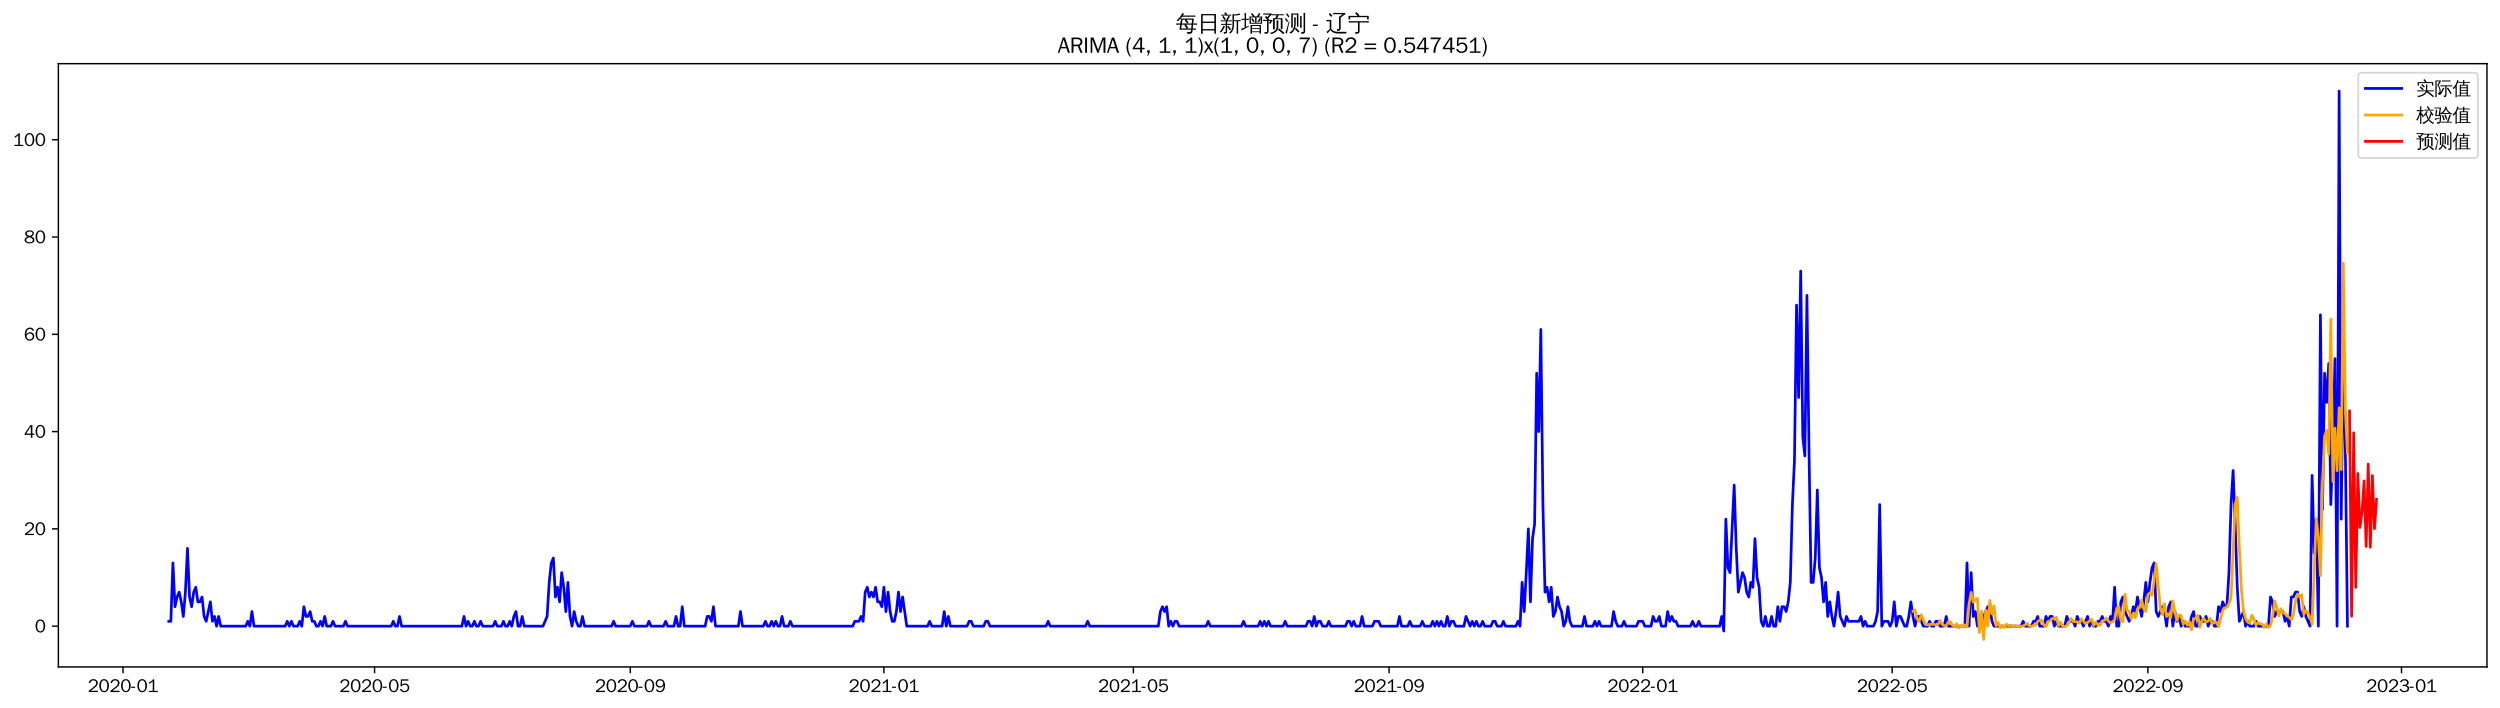 <?xml version="1.0" encoding="utf-8" standalone="no"?>
<!DOCTYPE svg PUBLIC "-//W3C//DTD SVG 1.1//EN"
  "http://www.w3.org/Graphics/SVG/1.1/DTD/svg11.dtd">
<svg xmlns:xlink="http://www.w3.org/1999/xlink" width="1378.591pt" height="390.478pt" viewBox="0 0 1378.591 390.478" xmlns="http://www.w3.org/2000/svg" version="1.1">
 <defs>
  <style type="text/css">*{stroke-linejoin: round; stroke-linecap: butt}</style>
 </defs>
 <g id="figure_1">
  <g id="patch_1">
   <path d="M 0 390.478 
L 1378.591 390.478 
L 1378.591 -0 
L 0 -0 
z
" style="fill: #ffffff"/>
  </g>
  <g id="axes_1">
   <g id="patch_2">
    <path d="M 32.191 367.761 
L 1371.391 367.761 
L 1371.391 35.121 
L 32.191 35.121 
z
" style="fill: #ffffff"/>
   </g>
   <g id="matplotlib.axis_1">
    <g id="xtick_1">
     <g id="line2d_1">
      <defs>
       <path id="mde71082e85" d="M 0 0 
L 0 3.5 
" style="stroke: #000000; stroke-width: 0.8"/>
      </defs>
      <g>
       <use xlink:href="#mde71082e85" x="67.843" y="367.761" style="stroke: #000000; stroke-width: 0.8"/>
      </g>
     </g>
     <g id="text_1">
      <!-- 2020-01 -->
      <g transform="translate(48.353 381.617)scale(0.1 -0.1)">
       <defs>
        <path id="WenQuanYiZenHei-32" d="M 3488 0 
L 369 0 
L 369 456 
L 2150 1850 
Q 2931 2463 2931 3144 
Q 2931 3619 2488 3863 
Q 2231 4013 1931 4013 
Q 1425 4013 1113 3619 
Q 894 3356 881 3013 
L 369 3169 
Q 531 3981 1213 4300 
Q 1544 4456 1950 4456 
Q 2631 4456 3088 4044 
L 3225 3888 
L 3350 3706 
Q 3481 3444 3481 3144 
Q 3481 2313 2519 1569 
L 1069 456 
L 3488 456 
L 3488 0 
z
" transform="scale(0.016)"/>
        <path id="WenQuanYiZenHei-30" d="M 3581 2175 
Q 3581 1288 3169 638 
Q 2713 -63 1938 -63 
Q 1025 -63 563 831 
Q 256 1425 256 2188 
Q 256 3188 700 3819 
Q 1138 4456 1888 4456 
Q 2863 4456 3306 3500 
Q 3581 2925 3581 2175 
z
M 3019 2100 
Q 3019 3356 2500 3806 
L 2350 3919 
Q 2144 4031 1888 4031 
Q 1100 4031 888 2956 
Q 819 2625 819 2225 
Q 819 1013 1338 569 
Q 1588 356 1938 356 
Q 2675 356 2925 1294 
Q 3019 1663 3019 2100 
z
" transform="scale(0.016)"/>
        <path id="WenQuanYiZenHei-2d" d="M 1363 1444 
L 0 1444 
L 0 1844 
L 1363 1844 
L 1363 1444 
z
" transform="scale(0.016)"/>
        <path id="WenQuanYiZenHei-31" d="M 3556 0 
L 488 0 
L 488 406 
L 1800 406 
L 1800 3725 
Q 1231 3125 588 2788 
L 588 3338 
Q 1456 3781 1931 4388 
L 2331 4388 
L 2331 406 
L 3556 406 
L 3556 0 
z
" transform="scale(0.016)"/>
       </defs>
       <use xlink:href="#WenQuanYiZenHei-32"/>
       <use xlink:href="#WenQuanYiZenHei-30" x="59.961"/>
       <use xlink:href="#WenQuanYiZenHei-32" x="119.922"/>
       <use xlink:href="#WenQuanYiZenHei-30" x="179.883"/>
       <use xlink:href="#WenQuanYiZenHei-2d" x="239.844"/>
       <use xlink:href="#WenQuanYiZenHei-30" x="269.824"/>
       <use xlink:href="#WenQuanYiZenHei-31" x="329.785"/>
      </g>
     </g>
    </g>
    <g id="xtick_2">
     <g id="line2d_2">
      <g>
       <use xlink:href="#mde71082e85" x="206.555" y="367.761" style="stroke: #000000; stroke-width: 0.8"/>
      </g>
     </g>
     <g id="text_2">
      <!-- 2020-05 -->
      <g transform="translate(187.065 381.617)scale(0.1 -0.1)">
       <defs>
        <path id="WenQuanYiZenHei-35" d="M 3531 1488 
Q 3531 688 2913 250 
Q 2456 -63 1844 -63 
Q 1175 -63 706 350 
Q 413 613 306 975 
L 781 1131 
Q 1000 538 1569 406 
Q 1706 369 1856 369 
Q 2550 369 2850 869 
Q 3000 1131 3000 1494 
Q 3000 2056 2581 2356 
Q 2319 2538 1969 2538 
Q 1400 2538 1031 2075 
Q 981 2013 938 1938 
L 500 2031 
L 644 4388 
L 3244 4388 
L 3200 3919 
L 1044 3919 
L 950 2500 
Q 1431 2975 2006 2975 
Q 2713 2975 3163 2475 
Q 3531 2063 3531 1488 
z
" transform="scale(0.016)"/>
       </defs>
       <use xlink:href="#WenQuanYiZenHei-32"/>
       <use xlink:href="#WenQuanYiZenHei-30" x="59.961"/>
       <use xlink:href="#WenQuanYiZenHei-32" x="119.922"/>
       <use xlink:href="#WenQuanYiZenHei-30" x="179.883"/>
       <use xlink:href="#WenQuanYiZenHei-2d" x="239.844"/>
       <use xlink:href="#WenQuanYiZenHei-30" x="269.824"/>
       <use xlink:href="#WenQuanYiZenHei-35" x="329.785"/>
      </g>
     </g>
    </g>
    <g id="xtick_3">
     <g id="line2d_3">
      <g>
       <use xlink:href="#mde71082e85" x="347.56" y="367.761" style="stroke: #000000; stroke-width: 0.8"/>
      </g>
     </g>
     <g id="text_3">
      <!-- 2020-09 -->
      <g transform="translate(328.07 381.617)scale(0.1 -0.1)">
       <defs>
        <path id="WenQuanYiZenHei-39" d="M 3544 2300 
Q 3544 1163 3019 513 
Q 2563 -63 1775 -63 
Q 956 -63 563 488 
Q 463 631 394 813 
L 838 975 
Q 1025 494 1550 388 
Q 1656 369 1775 369 
Q 2594 369 2900 1325 
Q 3044 1769 3038 2313 
L 3025 2313 
Q 2675 1638 1944 1544 
Q 1844 1531 1744 1531 
Q 1050 1531 625 2031 
Q 294 2419 294 2963 
Q 294 3656 813 4094 
Q 1238 4456 1819 4456 
Q 2988 4456 3381 3363 
Q 3544 2900 3544 2300 
z
M 2925 2994 
Q 2925 3563 2469 3844 
Q 2206 4006 1863 4006 
Q 1275 4006 988 3563 
Q 844 3344 825 3056 
Q 819 3006 819 2956 
Q 819 2413 1269 2131 
Q 1538 1963 1875 1963 
Q 2363 1963 2681 2350 
Q 2925 2638 2925 2994 
z
" transform="scale(0.016)"/>
       </defs>
       <use xlink:href="#WenQuanYiZenHei-32"/>
       <use xlink:href="#WenQuanYiZenHei-30" x="59.961"/>
       <use xlink:href="#WenQuanYiZenHei-32" x="119.922"/>
       <use xlink:href="#WenQuanYiZenHei-30" x="179.883"/>
       <use xlink:href="#WenQuanYiZenHei-2d" x="239.844"/>
       <use xlink:href="#WenQuanYiZenHei-30" x="269.824"/>
       <use xlink:href="#WenQuanYiZenHei-39" x="329.785"/>
      </g>
     </g>
    </g>
    <g id="xtick_4">
     <g id="line2d_4">
      <g>
       <use xlink:href="#mde71082e85" x="487.418" y="367.761" style="stroke: #000000; stroke-width: 0.8"/>
      </g>
     </g>
     <g id="text_4">
      <!-- 2021-01 -->
      <g transform="translate(467.928 381.617)scale(0.1 -0.1)">
       <use xlink:href="#WenQuanYiZenHei-32"/>
       <use xlink:href="#WenQuanYiZenHei-30" x="59.961"/>
       <use xlink:href="#WenQuanYiZenHei-32" x="119.922"/>
       <use xlink:href="#WenQuanYiZenHei-31" x="179.883"/>
       <use xlink:href="#WenQuanYiZenHei-2d" x="239.844"/>
       <use xlink:href="#WenQuanYiZenHei-30" x="269.824"/>
       <use xlink:href="#WenQuanYiZenHei-31" x="329.785"/>
      </g>
     </g>
    </g>
    <g id="xtick_5">
     <g id="line2d_5">
      <g>
       <use xlink:href="#mde71082e85" x="624.983" y="367.761" style="stroke: #000000; stroke-width: 0.8"/>
      </g>
     </g>
     <g id="text_5">
      <!-- 2021-05 -->
      <g transform="translate(605.493 381.617)scale(0.1 -0.1)">
       <use xlink:href="#WenQuanYiZenHei-32"/>
       <use xlink:href="#WenQuanYiZenHei-30" x="59.961"/>
       <use xlink:href="#WenQuanYiZenHei-32" x="119.922"/>
       <use xlink:href="#WenQuanYiZenHei-31" x="179.883"/>
       <use xlink:href="#WenQuanYiZenHei-2d" x="239.844"/>
       <use xlink:href="#WenQuanYiZenHei-30" x="269.824"/>
       <use xlink:href="#WenQuanYiZenHei-35" x="329.785"/>
      </g>
     </g>
    </g>
    <g id="xtick_6">
     <g id="line2d_6">
      <g>
       <use xlink:href="#mde71082e85" x="765.988" y="367.761" style="stroke: #000000; stroke-width: 0.8"/>
      </g>
     </g>
     <g id="text_6">
      <!-- 2021-09 -->
      <g transform="translate(746.498 381.617)scale(0.1 -0.1)">
       <use xlink:href="#WenQuanYiZenHei-32"/>
       <use xlink:href="#WenQuanYiZenHei-30" x="59.961"/>
       <use xlink:href="#WenQuanYiZenHei-32" x="119.922"/>
       <use xlink:href="#WenQuanYiZenHei-31" x="179.883"/>
       <use xlink:href="#WenQuanYiZenHei-2d" x="239.844"/>
       <use xlink:href="#WenQuanYiZenHei-30" x="269.824"/>
       <use xlink:href="#WenQuanYiZenHei-39" x="329.785"/>
      </g>
     </g>
    </g>
    <g id="xtick_7">
     <g id="line2d_7">
      <g>
       <use xlink:href="#mde71082e85" x="905.846" y="367.761" style="stroke: #000000; stroke-width: 0.8"/>
      </g>
     </g>
     <g id="text_7">
      <!-- 2022-01 -->
      <g transform="translate(886.356 381.617)scale(0.1 -0.1)">
       <use xlink:href="#WenQuanYiZenHei-32"/>
       <use xlink:href="#WenQuanYiZenHei-30" x="59.961"/>
       <use xlink:href="#WenQuanYiZenHei-32" x="119.922"/>
       <use xlink:href="#WenQuanYiZenHei-32" x="179.883"/>
       <use xlink:href="#WenQuanYiZenHei-2d" x="239.844"/>
       <use xlink:href="#WenQuanYiZenHei-30" x="269.824"/>
       <use xlink:href="#WenQuanYiZenHei-31" x="329.785"/>
      </g>
     </g>
    </g>
    <g id="xtick_8">
     <g id="line2d_8">
      <g>
       <use xlink:href="#mde71082e85" x="1043.412" y="367.761" style="stroke: #000000; stroke-width: 0.8"/>
      </g>
     </g>
     <g id="text_8">
      <!-- 2022-05 -->
      <g transform="translate(1023.922 381.617)scale(0.1 -0.1)">
       <use xlink:href="#WenQuanYiZenHei-32"/>
       <use xlink:href="#WenQuanYiZenHei-30" x="59.961"/>
       <use xlink:href="#WenQuanYiZenHei-32" x="119.922"/>
       <use xlink:href="#WenQuanYiZenHei-32" x="179.883"/>
       <use xlink:href="#WenQuanYiZenHei-2d" x="239.844"/>
       <use xlink:href="#WenQuanYiZenHei-30" x="269.824"/>
       <use xlink:href="#WenQuanYiZenHei-35" x="329.785"/>
      </g>
     </g>
    </g>
    <g id="xtick_9">
     <g id="line2d_9">
      <g>
       <use xlink:href="#mde71082e85" x="1184.416" y="367.761" style="stroke: #000000; stroke-width: 0.8"/>
      </g>
     </g>
     <g id="text_9">
      <!-- 2022-09 -->
      <g transform="translate(1164.926 381.617)scale(0.1 -0.1)">
       <use xlink:href="#WenQuanYiZenHei-32"/>
       <use xlink:href="#WenQuanYiZenHei-30" x="59.961"/>
       <use xlink:href="#WenQuanYiZenHei-32" x="119.922"/>
       <use xlink:href="#WenQuanYiZenHei-32" x="179.883"/>
       <use xlink:href="#WenQuanYiZenHei-2d" x="239.844"/>
       <use xlink:href="#WenQuanYiZenHei-30" x="269.824"/>
       <use xlink:href="#WenQuanYiZenHei-39" x="329.785"/>
      </g>
     </g>
    </g>
    <g id="xtick_10">
     <g id="line2d_10">
      <g>
       <use xlink:href="#mde71082e85" x="1324.274" y="367.761" style="stroke: #000000; stroke-width: 0.8"/>
      </g>
     </g>
     <g id="text_10">
      <!-- 2023-01 -->
      <g transform="translate(1304.785 381.617)scale(0.1 -0.1)">
       <defs>
        <path id="WenQuanYiZenHei-33" d="M 3588 1231 
Q 3588 494 2875 144 
Q 2450 -63 1925 -63 
Q 1044 -63 556 488 
Q 356 706 256 1000 
L 769 1169 
Q 994 375 1913 375 
Q 2631 375 2900 788 
Q 3019 975 3019 1231 
Q 3019 1638 2638 1881 
Q 2325 2081 1613 2069 
L 1338 2069 
L 1338 2494 
Q 1969 2494 2094 2506 
Q 2325 2544 2463 2613 
Q 2763 2756 2844 3100 
Q 2863 3169 2863 3244 
Q 2863 3744 2381 3944 
L 2163 4006 
Q 2056 4025 1931 4025 
Q 1388 4025 1075 3631 
Q 969 3488 906 3313 
L 419 3456 
Q 675 4150 1400 4369 
Q 1669 4456 1975 4456 
Q 2694 4456 3106 4050 
Q 3419 3744 3419 3275 
Q 3419 2813 3025 2513 
Q 2825 2356 2575 2319 
L 2575 2306 
Q 3181 2213 3450 1769 
Q 3588 1525 3588 1231 
z
" transform="scale(0.016)"/>
       </defs>
       <use xlink:href="#WenQuanYiZenHei-32"/>
       <use xlink:href="#WenQuanYiZenHei-30" x="59.961"/>
       <use xlink:href="#WenQuanYiZenHei-32" x="119.922"/>
       <use xlink:href="#WenQuanYiZenHei-33" x="179.883"/>
       <use xlink:href="#WenQuanYiZenHei-2d" x="239.844"/>
       <use xlink:href="#WenQuanYiZenHei-30" x="269.824"/>
       <use xlink:href="#WenQuanYiZenHei-31" x="329.785"/>
      </g>
     </g>
    </g>
   </g>
   <g id="matplotlib.axis_2">
    <g id="ytick_1">
     <g id="line2d_11">
      <defs>
       <path id="m37f37cb48a" d="M 0 0 
L -3.5 0 
" style="stroke: #000000; stroke-width: 0.8"/>
      </defs>
      <g>
       <use xlink:href="#m37f37cb48a" x="32.191" y="345.29" style="stroke: #000000; stroke-width: 0.8"/>
      </g>
     </g>
     <g id="text_11">
      <!-- 0 -->
      <g transform="translate(19.194 348.718)scale(0.1 -0.1)">
       <use xlink:href="#WenQuanYiZenHei-30"/>
      </g>
     </g>
    </g>
    <g id="ytick_2">
     <g id="line2d_12">
      <g>
       <use xlink:href="#m37f37cb48a" x="32.191" y="291.644" style="stroke: #000000; stroke-width: 0.8"/>
      </g>
     </g>
     <g id="text_12">
      <!-- 20 -->
      <g transform="translate(13.197 295.072)scale(0.1 -0.1)">
       <use xlink:href="#WenQuanYiZenHei-32"/>
       <use xlink:href="#WenQuanYiZenHei-30" x="59.961"/>
      </g>
     </g>
    </g>
    <g id="ytick_3">
     <g id="line2d_13">
      <g>
       <use xlink:href="#m37f37cb48a" x="32.191" y="237.999" style="stroke: #000000; stroke-width: 0.8"/>
      </g>
     </g>
     <g id="text_13">
      <!-- 40 -->
      <g transform="translate(13.197 241.427)scale(0.1 -0.1)">
       <defs>
        <path id="WenQuanYiZenHei-34" d="M 3631 1025 
L 2913 1025 
L 2913 0 
L 2381 0 
L 2381 1025 
L 219 1025 
L 219 1388 
L 2225 4388 
L 2913 4388 
L 2913 1444 
L 3631 1444 
L 3631 1025 
z
M 2381 1444 
L 2381 3963 
L 788 1444 
L 2381 1444 
z
" transform="scale(0.016)"/>
       </defs>
       <use xlink:href="#WenQuanYiZenHei-34"/>
       <use xlink:href="#WenQuanYiZenHei-30" x="59.961"/>
      </g>
     </g>
    </g>
    <g id="ytick_4">
     <g id="line2d_14">
      <g>
       <use xlink:href="#m37f37cb48a" x="32.191" y="184.354" style="stroke: #000000; stroke-width: 0.8"/>
      </g>
     </g>
     <g id="text_14">
      <!-- 60 -->
      <g transform="translate(13.197 187.782)scale(0.1 -0.1)">
       <defs>
        <path id="WenQuanYiZenHei-36" d="M 3550 1431 
Q 3550 725 3006 288 
Q 2581 -63 1994 -63 
Q 1013 -63 563 825 
Q 288 1363 288 2081 
Q 288 3294 856 3938 
Q 1319 4456 2075 4456 
Q 2969 4456 3363 3756 
Q 3431 3631 3481 3481 
L 2988 3350 
Q 2750 3994 2075 4006 
Q 1056 4006 844 2669 
Q 794 2356 794 1981 
L 806 1981 
Q 1006 2506 1544 2744 
Q 1819 2869 2119 2869 
Q 2788 2869 3213 2375 
Q 3550 1975 3550 1431 
z
M 3038 1406 
Q 3038 1906 2656 2213 
Q 2381 2431 2038 2431 
Q 1525 2431 1181 2044 
Q 919 1744 919 1356 
Q 919 881 1344 581 
Q 1631 375 1981 375 
Q 2519 375 2838 781 
Q 3038 1050 3038 1406 
z
" transform="scale(0.016)"/>
       </defs>
       <use xlink:href="#WenQuanYiZenHei-36"/>
       <use xlink:href="#WenQuanYiZenHei-30" x="59.961"/>
      </g>
     </g>
    </g>
    <g id="ytick_5">
     <g id="line2d_15">
      <g>
       <use xlink:href="#m37f37cb48a" x="32.191" y="130.709" style="stroke: #000000; stroke-width: 0.8"/>
      </g>
     </g>
     <g id="text_15">
      <!-- 80 -->
      <g transform="translate(13.197 134.137)scale(0.1 -0.1)">
       <defs>
        <path id="WenQuanYiZenHei-38" d="M 3619 1175 
Q 3619 431 2850 100 
Q 2444 -63 1944 -63 
Q 1231 -63 725 269 
Q 225 594 225 1125 
Q 225 1881 1269 2281 
Q 719 2481 519 2938 
Q 444 3119 444 3319 
Q 444 4000 1144 4294 
Q 1519 4456 1963 4456 
Q 2669 4456 3094 4094 
Q 3425 3813 3425 3369 
Q 3425 2638 2575 2356 
Q 3231 2056 3450 1725 
Q 3619 1488 3619 1175 
z
M 2944 3344 
Q 2944 3906 2288 4019 
Q 2138 4044 1969 4044 
Q 1438 4044 1163 3775 
Q 1000 3613 1000 3375 
Q 1000 2925 1594 2663 
Q 1756 2588 1931 2550 
Q 2581 2725 2788 2956 
Q 2944 3125 2944 3344 
z
M 3075 1094 
Q 3075 1738 1875 2050 
Q 1094 1881 850 1463 
Q 763 1313 763 1131 
Q 763 569 1456 406 
Q 1681 344 1944 344 
Q 2519 344 2850 619 
Q 3075 813 3075 1094 
z
" transform="scale(0.016)"/>
       </defs>
       <use xlink:href="#WenQuanYiZenHei-38"/>
       <use xlink:href="#WenQuanYiZenHei-30" x="59.961"/>
      </g>
     </g>
    </g>
    <g id="ytick_6">
     <g id="line2d_16">
      <g>
       <use xlink:href="#m37f37cb48a" x="32.191" y="77.064" style="stroke: #000000; stroke-width: 0.8"/>
      </g>
     </g>
     <g id="text_16">
      <!-- 100 -->
      <g transform="translate(7.2 80.492)scale(0.1 -0.1)">
       <use xlink:href="#WenQuanYiZenHei-31"/>
       <use xlink:href="#WenQuanYiZenHei-30" x="59.961"/>
       <use xlink:href="#WenQuanYiZenHei-30" x="119.922"/>
      </g>
     </g>
    </g>
   </g>
   <g id="line2d_17">
    <path d="M 93.063 342.607 
L 94.21 342.607 
L 95.356 310.42 
L 96.502 334.56 
L 97.649 329.196 
L 98.795 326.514 
L 99.942 331.878 
L 101.088 339.925 
L 102.234 326.514 
L 103.381 302.373 
L 104.527 329.196 
L 105.674 334.56 
L 106.82 326.514 
L 107.966 323.831 
L 109.113 331.878 
L 110.259 331.878 
L 111.405 329.196 
L 112.552 339.925 
L 113.698 342.607 
L 115.991 331.878 
L 117.137 342.607 
L 118.284 339.925 
L 119.43 345.29 
L 120.576 339.925 
L 121.723 345.29 
L 135.479 345.29 
L 136.626 342.607 
L 137.772 345.29 
L 138.919 337.243 
L 140.065 345.29 
L 157.261 345.29 
L 158.407 342.607 
L 159.553 345.29 
L 160.7 342.607 
L 161.846 345.29 
L 164.139 345.29 
L 165.285 342.607 
L 166.432 345.29 
L 167.578 334.56 
L 168.724 339.925 
L 169.871 339.925 
L 171.017 337.243 
L 172.164 342.607 
L 173.31 342.607 
L 174.456 345.29 
L 175.603 345.29 
L 176.749 342.607 
L 177.895 345.29 
L 179.042 339.925 
L 180.188 345.29 
L 182.481 345.29 
L 183.627 342.607 
L 184.774 345.29 
L 189.359 345.29 
L 190.506 342.607 
L 191.652 345.29 
L 215.726 345.29 
L 216.872 342.607 
L 218.019 345.29 
L 219.165 345.29 
L 220.311 339.925 
L 221.458 345.29 
L 254.703 345.29 
L 255.849 339.925 
L 256.996 345.29 
L 258.142 342.607 
L 259.288 345.29 
L 260.435 345.29 
L 261.581 342.607 
L 262.727 345.29 
L 263.874 345.29 
L 265.02 342.607 
L 266.167 345.29 
L 271.898 345.29 
L 273.045 342.607 
L 274.191 345.29 
L 276.484 345.29 
L 277.63 342.607 
L 278.777 345.29 
L 279.923 345.29 
L 281.07 342.607 
L 282.216 345.29 
L 283.362 339.925 
L 284.509 337.243 
L 285.655 345.29 
L 286.801 345.29 
L 287.948 339.925 
L 289.094 345.29 
L 299.412 345.29 
L 301.704 339.925 
L 302.851 321.149 
L 303.997 310.42 
L 305.143 307.738 
L 306.29 329.196 
L 307.436 323.831 
L 308.583 331.878 
L 309.729 315.785 
L 310.875 323.831 
L 312.022 337.243 
L 313.168 321.149 
L 314.315 339.925 
L 315.461 345.29 
L 316.607 337.243 
L 317.754 342.607 
L 318.9 345.29 
L 320.046 345.29 
L 321.193 339.925 
L 322.339 345.29 
L 337.242 345.29 
L 338.388 342.607 
L 339.535 345.29 
L 347.56 345.29 
L 348.706 342.607 
L 349.852 345.29 
L 356.731 345.29 
L 357.877 342.607 
L 359.023 345.29 
L 365.902 345.29 
L 367.048 342.607 
L 368.194 345.29 
L 371.633 345.29 
L 372.78 339.925 
L 373.926 345.29 
L 375.073 345.29 
L 376.219 334.56 
L 377.365 345.29 
L 388.829 345.29 
L 389.976 339.925 
L 391.122 339.925 
L 392.268 342.607 
L 393.415 334.56 
L 394.561 345.29 
L 407.171 345.29 
L 408.318 337.243 
L 409.464 345.29 
L 420.928 345.29 
L 422.074 342.607 
L 423.221 345.29 
L 424.367 345.29 
L 425.513 342.607 
L 426.66 345.29 
L 427.806 342.607 
L 428.952 345.29 
L 430.099 345.29 
L 431.245 339.925 
L 432.392 345.29 
L 434.684 345.29 
L 435.831 342.607 
L 436.977 345.29 
L 470.222 345.29 
L 471.368 342.607 
L 473.661 342.607 
L 474.808 339.925 
L 475.954 342.607 
L 477.1 326.514 
L 478.247 323.831 
L 479.393 329.196 
L 480.539 326.514 
L 481.686 329.196 
L 482.832 323.831 
L 483.979 331.878 
L 485.125 331.878 
L 486.271 334.56 
L 487.418 323.831 
L 488.564 337.243 
L 489.711 326.514 
L 490.857 337.243 
L 492.003 342.607 
L 493.15 342.607 
L 494.296 337.243 
L 495.442 326.514 
L 496.589 337.243 
L 497.735 329.196 
L 500.028 345.29 
L 511.492 345.29 
L 512.638 342.607 
L 513.784 345.29 
L 519.516 345.29 
L 520.663 337.243 
L 521.809 345.29 
L 522.955 339.925 
L 524.102 345.29 
L 533.273 345.29 
L 534.419 342.607 
L 535.566 342.607 
L 536.712 345.29 
L 542.444 345.29 
L 543.59 342.607 
L 544.737 342.607 
L 545.883 345.29 
L 576.835 345.29 
L 577.982 342.607 
L 579.128 345.29 
L 598.617 345.29 
L 599.763 342.607 
L 600.909 345.29 
L 638.74 345.29 
L 639.886 337.243 
L 641.033 334.56 
L 642.179 337.243 
L 643.325 334.56 
L 644.472 345.29 
L 645.618 342.607 
L 646.764 345.29 
L 647.911 342.607 
L 649.057 342.607 
L 650.204 345.29 
L 665.106 345.29 
L 666.253 342.607 
L 667.399 345.29 
L 684.595 345.29 
L 685.741 342.607 
L 686.888 345.29 
L 693.766 345.29 
L 694.912 342.607 
L 696.059 345.29 
L 697.205 342.607 
L 698.351 345.29 
L 699.498 342.607 
L 700.644 345.29 
L 707.523 345.29 
L 708.669 342.607 
L 709.815 345.29 
L 720.133 345.29 
L 721.279 342.607 
L 722.425 342.607 
L 723.572 345.29 
L 724.718 339.925 
L 725.865 345.29 
L 727.011 342.607 
L 728.157 342.607 
L 729.304 345.29 
L 731.596 345.29 
L 732.743 342.607 
L 733.889 345.29 
L 741.914 345.29 
L 743.06 342.607 
L 744.207 342.607 
L 745.353 345.29 
L 746.499 342.607 
L 747.646 345.29 
L 749.939 345.29 
L 751.085 339.925 
L 752.231 345.29 
L 756.817 345.29 
L 757.963 342.607 
L 760.256 342.607 
L 761.402 345.29 
L 770.573 345.29 
L 771.72 339.925 
L 772.866 345.29 
L 776.305 345.29 
L 777.452 342.607 
L 778.598 345.29 
L 783.184 345.29 
L 784.33 342.607 
L 785.476 345.29 
L 788.915 345.29 
L 790.062 342.607 
L 791.208 345.29 
L 792.355 342.607 
L 793.501 345.29 
L 794.647 342.607 
L 795.794 345.29 
L 796.94 345.29 
L 798.086 339.925 
L 799.233 345.29 
L 800.379 342.607 
L 801.526 342.607 
L 802.672 345.29 
L 807.257 345.29 
L 808.404 339.925 
L 810.697 345.29 
L 811.843 342.607 
L 812.989 345.29 
L 814.136 342.607 
L 815.282 345.29 
L 816.429 345.29 
L 817.575 342.607 
L 818.721 345.29 
L 822.16 345.29 
L 823.307 342.607 
L 824.453 342.607 
L 825.6 345.29 
L 827.892 345.29 
L 829.039 342.607 
L 830.185 345.29 
L 835.917 345.29 
L 837.063 342.607 
L 838.21 345.29 
L 839.356 321.149 
L 840.502 337.243 
L 841.649 315.785 
L 842.795 291.644 
L 843.942 331.878 
L 845.088 297.009 
L 846.234 288.962 
L 847.381 205.812 
L 848.527 237.999 
L 849.674 181.672 
L 850.82 278.233 
L 851.966 326.514 
L 853.113 323.831 
L 854.259 331.878 
L 855.405 323.831 
L 856.552 339.925 
L 857.698 337.243 
L 858.845 329.196 
L 859.991 334.56 
L 861.137 337.243 
L 862.284 345.29 
L 863.43 342.607 
L 864.576 334.56 
L 865.723 342.607 
L 866.869 345.29 
L 872.601 345.29 
L 873.747 339.925 
L 874.894 345.29 
L 878.333 345.29 
L 879.479 342.607 
L 880.626 345.29 
L 881.772 342.607 
L 882.919 345.29 
L 888.65 345.29 
L 889.797 337.243 
L 890.943 342.607 
L 892.09 345.29 
L 894.382 345.29 
L 895.529 342.607 
L 896.675 345.29 
L 902.407 345.29 
L 903.553 342.607 
L 905.846 342.607 
L 906.992 345.29 
L 910.432 345.29 
L 911.578 339.925 
L 912.724 342.607 
L 913.871 342.607 
L 915.017 339.925 
L 916.164 345.29 
L 918.456 345.29 
L 919.603 337.243 
L 920.749 342.607 
L 921.895 339.925 
L 923.042 342.607 
L 924.188 342.607 
L 925.335 345.29 
L 932.213 345.29 
L 933.359 342.607 
L 934.506 345.29 
L 935.652 345.29 
L 936.798 342.607 
L 937.945 345.29 
L 948.262 345.29 
L 949.408 339.925 
L 950.555 347.972 
L 951.701 286.28 
L 952.848 313.102 
L 953.994 315.785 
L 956.287 267.504 
L 957.433 302.373 
L 958.58 326.514 
L 960.872 315.785 
L 962.019 318.467 
L 963.165 326.514 
L 964.311 329.196 
L 965.458 321.149 
L 966.604 323.831 
L 967.751 297.009 
L 968.897 318.467 
L 970.043 323.831 
L 971.19 342.607 
L 972.336 345.29 
L 973.482 339.925 
L 974.629 345.29 
L 975.775 345.29 
L 976.922 339.925 
L 978.068 345.29 
L 979.214 345.29 
L 980.361 334.56 
L 981.507 342.607 
L 982.653 334.56 
L 983.8 334.56 
L 984.946 337.243 
L 986.093 331.878 
L 987.239 321.149 
L 988.385 278.233 
L 989.532 254.093 
L 990.678 168.26 
L 991.825 219.223 
L 992.971 149.485 
L 994.117 240.681 
L 995.264 251.41 
L 996.41 162.896 
L 997.556 248.728 
L 998.703 321.149 
L 999.849 321.149 
L 1000.996 307.738 
L 1002.142 270.186 
L 1003.288 313.102 
L 1004.435 318.467 
L 1005.581 331.878 
L 1006.727 321.149 
L 1007.874 339.925 
L 1009.02 331.878 
L 1010.167 339.925 
L 1011.313 345.29 
L 1012.459 337.243 
L 1013.606 326.514 
L 1014.752 339.925 
L 1017.045 345.29 
L 1018.191 339.925 
L 1019.338 342.607 
L 1025.07 342.607 
L 1026.216 339.925 
L 1027.362 345.29 
L 1028.509 342.607 
L 1029.655 345.29 
L 1033.094 345.29 
L 1034.241 342.607 
L 1035.387 337.243 
L 1036.533 278.233 
L 1037.68 345.29 
L 1038.826 342.607 
L 1041.119 342.607 
L 1042.265 345.29 
L 1043.412 342.607 
L 1044.558 331.878 
L 1045.704 345.29 
L 1046.851 339.925 
L 1047.997 339.925 
L 1050.29 345.29 
L 1051.436 345.29 
L 1052.583 339.925 
L 1053.729 331.878 
L 1054.875 339.925 
L 1056.022 345.29 
L 1057.168 339.925 
L 1058.315 339.925 
L 1060.607 345.29 
L 1062.9 345.29 
L 1064.046 342.607 
L 1065.193 345.29 
L 1066.339 345.29 
L 1067.486 342.607 
L 1068.632 342.607 
L 1069.778 345.29 
L 1072.071 345.29 
L 1073.217 339.925 
L 1074.364 345.29 
L 1083.535 345.29 
L 1084.681 310.42 
L 1085.828 345.29 
L 1086.974 315.785 
L 1088.12 339.925 
L 1089.267 337.243 
L 1090.413 345.29 
L 1092.706 345.29 
L 1093.852 339.925 
L 1096.145 334.56 
L 1097.291 334.56 
L 1098.438 342.607 
L 1099.584 345.29 
L 1114.487 345.29 
L 1115.633 342.607 
L 1116.78 345.29 
L 1120.219 345.29 
L 1121.365 342.607 
L 1122.512 342.607 
L 1123.658 339.925 
L 1124.804 345.29 
L 1127.097 345.29 
L 1128.244 339.925 
L 1129.39 342.607 
L 1130.536 339.925 
L 1131.683 339.925 
L 1132.829 345.29 
L 1133.976 342.607 
L 1135.122 345.29 
L 1138.561 345.29 
L 1139.707 339.925 
L 1140.854 342.607 
L 1143.147 342.607 
L 1144.293 345.29 
L 1145.439 339.925 
L 1146.586 342.607 
L 1147.732 342.607 
L 1148.878 345.29 
L 1151.171 339.925 
L 1152.318 345.29 
L 1153.464 342.607 
L 1154.61 345.29 
L 1155.757 345.29 
L 1156.903 342.607 
L 1158.049 342.607 
L 1159.196 339.925 
L 1160.342 342.607 
L 1161.489 342.607 
L 1162.635 345.29 
L 1163.781 339.925 
L 1164.928 342.607 
L 1166.074 323.831 
L 1167.221 345.29 
L 1168.367 345.29 
L 1169.513 331.878 
L 1170.66 329.196 
L 1171.806 337.243 
L 1174.099 342.607 
L 1175.245 339.925 
L 1176.392 334.56 
L 1177.538 337.243 
L 1178.684 329.196 
L 1180.977 339.925 
L 1182.123 331.878 
L 1183.27 321.149 
L 1184.416 331.878 
L 1185.563 321.149 
L 1186.709 313.102 
L 1187.855 310.42 
L 1189.002 337.243 
L 1190.148 339.925 
L 1192.441 334.56 
L 1193.587 337.243 
L 1194.734 345.29 
L 1195.88 334.56 
L 1197.026 331.878 
L 1198.173 345.29 
L 1199.319 337.243 
L 1200.466 342.607 
L 1201.612 339.925 
L 1202.758 345.29 
L 1203.905 342.607 
L 1205.051 345.29 
L 1207.344 345.29 
L 1208.49 339.925 
L 1209.637 337.243 
L 1210.783 345.29 
L 1211.929 345.29 
L 1213.076 339.925 
L 1214.222 342.607 
L 1215.368 342.607 
L 1216.515 339.925 
L 1217.661 345.29 
L 1218.808 342.607 
L 1219.954 342.607 
L 1221.1 345.29 
L 1222.247 345.29 
L 1223.393 334.56 
L 1224.539 337.243 
L 1225.686 331.878 
L 1226.832 334.56 
L 1227.979 334.56 
L 1229.125 315.785 
L 1230.271 278.233 
L 1231.418 259.457 
L 1232.564 288.962 
L 1233.711 323.831 
L 1234.857 342.607 
L 1237.15 337.243 
L 1238.296 345.29 
L 1239.442 342.607 
L 1240.589 345.29 
L 1242.882 345.29 
L 1244.028 342.607 
L 1245.174 345.29 
L 1250.906 345.29 
L 1252.053 329.196 
L 1253.199 331.878 
L 1254.345 339.925 
L 1255.492 337.243 
L 1258.931 337.243 
L 1260.077 342.607 
L 1261.224 339.925 
L 1262.37 345.29 
L 1263.516 329.196 
L 1264.663 329.196 
L 1265.809 326.514 
L 1266.955 326.514 
L 1268.102 337.243 
L 1269.248 339.925 
L 1270.395 334.56 
L 1271.541 339.925 
L 1273.834 345.29 
L 1274.98 262.139 
L 1276.127 305.056 
L 1277.273 286.28 
L 1278.419 345.29 
L 1279.566 173.625 
L 1280.712 280.915 
L 1281.858 205.812 
L 1283.005 221.906 
L 1284.151 200.448 
L 1285.298 278.233 
L 1286.444 246.046 
L 1287.59 197.765 
L 1288.737 345.29 
L 1289.883 50.241 
L 1291.029 286.28 
L 1292.176 189.718 
L 1293.322 248.728 
L 1294.469 345.29 
L 1294.469 345.29 
" clip-path="url(#p762511b362)" style="fill: none; stroke: #0000ff; stroke-width: 1.5; stroke-linecap: square"/>
   </g>
   <g id="line2d_18">
    <path d="M 1054.875 337.071 
L 1056.022 336.309 
L 1057.168 341.318 
L 1058.315 342.758 
L 1059.461 338.943 
L 1060.607 341.817 
L 1061.754 344.383 
L 1062.9 344.524 
L 1064.046 344.346 
L 1066.339 344.241 
L 1067.486 344.668 
L 1068.632 344.387 
L 1069.778 342.13 
L 1070.925 344.087 
L 1072.071 345.073 
L 1073.217 345.216 
L 1074.364 342.943 
L 1075.51 342.87 
L 1076.657 344.769 
L 1077.803 345.705 
L 1078.949 343.943 
L 1080.096 346.276 
L 1081.242 344.882 
L 1082.388 345.784 
L 1083.535 344.545 
L 1084.681 345.676 
L 1085.828 332.835 
L 1086.974 326.588 
L 1088.12 332.033 
L 1089.267 330.481 
L 1090.413 329.98 
L 1091.56 348.812 
L 1092.706 337.045 
L 1093.852 352.641 
L 1094.999 336.427 
L 1096.145 345.315 
L 1097.291 331.085 
L 1098.438 338.517 
L 1099.584 334.147 
L 1100.731 345.001 
L 1101.877 343.236 
L 1103.023 346.277 
L 1104.17 344.904 
L 1105.316 346.089 
L 1106.462 344.23 
L 1107.609 345.078 
L 1108.755 344.785 
L 1109.902 345.491 
L 1111.048 345.016 
L 1112.194 345.483 
L 1113.341 345.133 
L 1114.487 345.416 
L 1115.633 345.187 
L 1117.926 343.769 
L 1119.073 345.127 
L 1120.219 345.47 
L 1121.365 344.779 
L 1122.512 344.769 
L 1123.658 342.775 
L 1124.804 341.95 
L 1125.951 342.057 
L 1127.097 344.695 
L 1128.244 345.508 
L 1129.39 342.694 
L 1130.536 342.342 
L 1131.683 341.15 
L 1132.829 340.969 
L 1133.976 340.451 
L 1135.122 344.978 
L 1136.268 343.095 
L 1137.415 345.288 
L 1138.561 345.509 
L 1139.707 344.968 
L 1140.854 343.429 
L 1142 341.036 
L 1143.147 342.661 
L 1145.439 342.891 
L 1146.586 343.657 
L 1147.732 341.329 
L 1150.025 343.922 
L 1151.171 343.304 
L 1152.318 342.327 
L 1153.464 341.594 
L 1154.61 344.878 
L 1155.757 343.082 
L 1156.903 344.634 
L 1158.049 344.871 
L 1159.196 342.471 
L 1160.342 342.096 
L 1161.489 340.904 
L 1162.635 342.476 
L 1163.781 343.504 
L 1164.928 342.835 
L 1166.074 341.916 
L 1167.221 335.496 
L 1168.367 334.365 
L 1169.513 342.16 
L 1170.66 342.861 
L 1171.806 327.794 
L 1172.952 336.667 
L 1174.099 337.047 
L 1175.245 341.251 
L 1176.392 338.174 
L 1177.538 340.627 
L 1178.684 335.686 
L 1179.831 335.104 
L 1180.977 330.955 
L 1182.123 335.767 
L 1183.27 337.257 
L 1184.416 328.031 
L 1185.563 326.854 
L 1186.709 328.31 
L 1187.855 320.023 
L 1189.002 310.901 
L 1191.294 335.306 
L 1192.441 338.906 
L 1193.587 332.871 
L 1194.734 340.024 
L 1195.88 338.433 
L 1197.026 340.628 
L 1198.173 331.302 
L 1199.319 337.582 
L 1200.466 342.116 
L 1201.612 339 
L 1202.758 339.497 
L 1203.905 344.154 
L 1205.051 342.473 
L 1206.197 344.787 
L 1207.344 342.82 
L 1208.49 347.31 
L 1209.637 341.321 
L 1210.783 340.835 
L 1211.929 339.246 
L 1213.076 345.899 
L 1214.222 342.15 
L 1215.368 341.218 
L 1216.515 343.075 
L 1217.661 342.497 
L 1218.808 341.001 
L 1219.954 343.992 
L 1221.1 343.028 
L 1222.247 343.144 
L 1223.393 345.559 
L 1225.686 336.56 
L 1226.832 335.184 
L 1227.979 334.762 
L 1229.125 332.857 
L 1230.271 329.476 
L 1232.564 278.004 
L 1233.711 274.277 
L 1234.857 301.879 
L 1236.003 325.049 
L 1237.15 337.152 
L 1238.296 341.08 
L 1239.442 343.041 
L 1240.589 343.6 
L 1241.735 339.273 
L 1242.882 341.358 
L 1244.028 344.797 
L 1245.174 343.34 
L 1246.321 343.931 
L 1247.467 344.249 
L 1248.613 345.932 
L 1249.76 344.187 
L 1250.906 345.99 
L 1252.053 344.934 
L 1253.199 340.038 
L 1254.345 331.437 
L 1255.492 335.117 
L 1256.638 339.631 
L 1257.784 335.676 
L 1258.931 337.734 
L 1260.077 338.461 
L 1261.224 339.746 
L 1262.37 340.438 
L 1263.516 341.766 
L 1264.663 338.754 
L 1265.809 331.479 
L 1266.955 327.518 
L 1268.102 329.211 
L 1269.248 327.98 
L 1270.395 338.827 
L 1271.541 336.696 
L 1272.687 337.877 
L 1273.834 340.351 
L 1274.98 344.153 
L 1277.273 286.054 
L 1278.419 295.581 
L 1279.566 317.491 
L 1280.712 266.052 
L 1281.858 240.44 
L 1283.005 237.353 
L 1284.151 250.371 
L 1285.298 176.002 
L 1286.444 265.521 
L 1287.59 236.098 
L 1288.737 259.536 
L 1289.883 224.925 
L 1291.029 258.923 
L 1292.176 145.131 
L 1293.322 226.322 
L 1294.469 249.892 
L 1294.469 249.892 
" clip-path="url(#p762511b362)" style="fill: none; stroke: #ffa500; stroke-width: 1.5; stroke-linecap: square"/>
   </g>
   <g id="line2d_19">
    <path d="M 1295.615 226.641 
L 1296.761 339.828 
L 1297.908 238.655 
L 1299.054 323.883 
L 1300.2 261.076 
L 1301.347 290.892 
L 1302.493 282.61 
L 1303.64 265.218 
L 1304.786 301.338 
L 1305.932 255.917 
L 1307.079 301.789 
L 1308.225 262.232 
L 1309.372 291.571 
L 1310.518 275.339 
" clip-path="url(#p762511b362)" style="fill: none; stroke: #ff0000; stroke-width: 1.5; stroke-linecap: square"/>
   </g>
   <g id="patch_3">
    <path d="M 32.191 367.761 
L 32.191 35.121 
" style="fill: none; stroke: #000000; stroke-width: 0.8; stroke-linejoin: miter; stroke-linecap: square"/>
   </g>
   <g id="patch_4">
    <path d="M 1371.391 367.761 
L 1371.391 35.121 
" style="fill: none; stroke: #000000; stroke-width: 0.8; stroke-linejoin: miter; stroke-linecap: square"/>
   </g>
   <g id="patch_5">
    <path d="M 32.191 367.761 
L 1371.391 367.761 
" style="fill: none; stroke: #000000; stroke-width: 0.8; stroke-linejoin: miter; stroke-linecap: square"/>
   </g>
   <g id="patch_6">
    <path d="M 32.191 35.121 
L 1371.391 35.121 
" style="fill: none; stroke: #000000; stroke-width: 0.8; stroke-linejoin: miter; stroke-linecap: square"/>
   </g>
   <g id="text_17">
    <!-- 每日新增预测 - 辽宁 -->
    <g transform="translate(648.393 17.102)scale(0.12 -0.12)">
     <defs>
      <path id="WenQuanYiZenHei-6bcf" d="M 6138 2181 
Q 6113 1988 6138 1800 
Q 5788 1819 5438 1819 
L 4975 1819 
L 4863 738 
L 5806 738 
L 5806 394 
L 4831 394 
L 4775 -144 
Q 4719 -563 4350 -725 
Q 4013 -856 3550 -825 
L 3288 -819 
Q 3331 -663 3275 -519 
Q 3219 -375 3113 -288 
Q 3381 -313 3759 -303 
Q 4138 -294 4231 -238 
Q 4338 -163 4350 88 
L 4381 394 
L 1025 394 
L 1244 1819 
L 813 1819 
Q 463 1819 113 1800 
Q 138 1988 113 2181 
Q 463 2163 813 2163 
L 1294 2163 
L 1488 3431 
L 1488 3581 
L 1506 3581 
L 1513 3613 
L 1713 3581 
L 5156 3581 
L 5013 2163 
L 5438 2163 
Q 5788 2163 6138 2181 
z
M 5588 4463 
Q 5569 4269 5588 4081 
Q 5244 4100 4894 4100 
L 1813 4100 
Q 1344 3463 606 2788 
Q 481 2988 256 3069 
Q 744 3494 1116 3972 
Q 1488 4450 1919 5181 
Q 2119 5044 2344 4950 
Q 2213 4688 2050 4444 
L 4894 4444 
Q 5238 4444 5588 4463 
z
M 2844 3238 
L 1906 3238 
L 1744 2163 
L 3244 2163 
L 2581 3038 
L 2844 3238 
z
M 3250 2163 
L 4563 2163 
L 4669 3238 
L 3044 3238 
L 3638 2456 
L 3250 2163 
z
M 2944 1819 
Q 3275 1394 3550 938 
L 3213 738 
L 4419 738 
L 4525 1819 
L 2944 1819 
z
M 2656 1819 
L 1694 1819 
L 1525 738 
L 3094 738 
Q 2806 1219 2450 1650 
L 2656 1819 
z
" transform="scale(0.016)"/>
      <path id="WenQuanYiZenHei-65e5" d="M 1494 -775 
Q 1244 -750 988 -775 
Q 1013 -313 1013 156 
L 1013 4875 
L 5269 4875 
L 5269 -763 
L 4813 -763 
L 4813 156 
L 1469 156 
Q 1469 -313 1494 -775 
z
M 4813 2700 
L 4813 4500 
L 1469 4500 
L 1469 2700 
L 4813 2700 
z
M 4813 531 
L 4813 2325 
L 1469 2325 
L 1469 531 
L 4813 531 
z
" transform="scale(0.016)"/>
      <path id="WenQuanYiZenHei-65b0" d="M 5419 -763 
Q 5188 -738 4963 -763 
Q 4981 -344 4981 75 
L 4981 2819 
L 4188 2819 
L 4188 1706 
Q 4188 63 3163 -738 
Q 3019 -519 2769 -469 
Q 3769 131 3769 1706 
L 3769 4769 
L 3875 4769 
L 3844 4831 
L 4294 4781 
Q 4438 4769 4894 4816 
Q 5350 4863 5512 4931 
Q 5675 5000 5763 5094 
Q 5850 4881 5981 4694 
Q 5713 4544 5263 4519 
L 4188 4438 
L 4188 3100 
L 5563 3100 
Q 5850 3100 6131 3113 
Q 6119 2956 6131 2806 
L 5394 2819 
L 5394 75 
Q 5394 -344 5419 -763 
z
M 2981 213 
Q 2656 744 2256 1225 
L 2606 1513 
Q 3025 1006 3369 450 
L 2981 213 
z
M 1169 1525 
Q 1375 1419 1594 1363 
Q 1281 488 469 -469 
Q 331 -300 119 -244 
Q 575 263 888 900 
Q 1038 1206 1169 1525 
z
M 1825 6 
L 1825 1769 
L 1081 1769 
Q 794 1769 513 1756 
Q 525 1913 513 2063 
Q 794 2050 1081 2050 
L 1825 2050 
L 1825 2775 
L 994 2775 
Q 706 2775 425 2763 
Q 438 2919 425 3075 
Q 706 3056 994 3056 
L 1825 3056 
L 1825 3088 
L 1906 3088 
Q 2288 3656 2588 4381 
Q 2794 4269 3013 4206 
Q 2800 3675 2381 3056 
L 3013 3056 
Q 3294 3056 3581 3075 
Q 3563 2919 3581 2763 
Q 3294 2775 3013 2775 
L 2238 2775 
L 2238 2050 
L 2925 2050 
Q 3206 2050 3494 2063 
Q 3475 1913 3494 1756 
Q 3206 1769 2925 1769 
L 2238 1769 
L 2238 -156 
Q 2238 -413 2075 -581 
Q 1844 -794 1306 -794 
Q 1363 -519 1188 -288 
Q 1338 -313 1534 -316 
Q 1731 -319 1778 -278 
Q 1825 -238 1825 6 
z
M 1875 3388 
L 1500 3131 
L 825 4088 
L 1200 4350 
L 1875 3388 
z
M 3419 4713 
Q 3400 4563 3419 4406 
Q 3131 4419 2850 4419 
L 1125 4419 
Q 838 4419 556 4406 
Q 569 4563 556 4713 
Q 838 4700 1125 4700 
L 1763 4700 
L 1388 5088 
L 1719 5406 
L 2288 4813 
L 2175 4700 
L 2850 4700 
Q 3131 4700 3419 4713 
z
" transform="scale(0.016)"/>
      <path id="WenQuanYiZenHei-589e" d="M 3138 -769 
Q 2913 -744 2688 -769 
Q 2706 -356 2706 56 
L 2706 1719 
L 5706 1719 
L 5706 -756 
L 5300 -756 
L 5300 -338 
L 3119 -338 
Q 3125 -550 3138 -769 
z
M 5113 3569 
Q 5344 3606 5563 3688 
Q 5669 3175 5256 2694 
Q 5113 2519 4975 2506 
Q 4831 2725 4588 2813 
Q 4806 2831 4997 3068 
Q 5188 3306 5113 3569 
z
M 3850 2763 
L 3469 2538 
L 2925 3456 
L 3313 3681 
L 3850 2763 
z
M 2400 2100 
Q 2469 3138 2400 4175 
L 3413 4175 
Q 3138 4550 2825 4888 
L 3156 5194 
Q 3581 4725 3938 4206 
L 3900 4175 
L 4456 4175 
Q 4863 4575 5131 5163 
Q 5325 5044 5538 4975 
Q 5369 4575 5013 4175 
L 6056 4175 
Q 5981 3138 6056 2100 
L 2400 2100 
z
M 5300 806 
L 5300 1450 
L 3113 1450 
Q 3113 1125 3113 806 
L 5300 806 
z
M 5300 563 
L 3113 563 
L 3113 -94 
L 5300 -94 
L 5300 563 
z
M 4431 3913 
L 4431 2363 
L 5650 2363 
L 5650 3913 
L 4756 3913 
L 4700 3856 
Q 4681 3888 4656 3913 
L 4431 3913 
z
M 4025 3913 
L 2806 3913 
L 2806 2363 
L 4025 2363 
L 4025 3913 
z
M -31 625 
Q 506 763 1006 975 
L 1006 3206 
L 669 3206 
Q 369 3206 75 3188 
Q 94 3356 75 3531 
Q 369 3513 669 3513 
L 1006 3513 
L 1006 4263 
Q 1006 4700 981 5131 
Q 1206 5106 1431 5131 
Q 1413 4700 1413 4263 
L 1413 3513 
L 2238 3531 
Q 2219 3356 2238 3188 
L 1413 3206 
L 1413 1163 
L 2150 1531 
L 2194 1256 
Q 1269 775 813 519 
L 194 144 
Q 138 438 -31 625 
z
" transform="scale(0.016)"/>
      <path id="WenQuanYiZenHei-9884" d="M 1206 19 
L 1206 2888 
L 669 2888 
Q 356 2888 50 2869 
Q 63 3044 50 3213 
Q 363 3194 669 3194 
L 1250 3194 
Q 950 3631 606 4031 
L 963 4338 
L 1263 3975 
L 1913 4719 
L 731 4719 
Q 419 4719 106 4706 
Q 125 4875 106 5044 
Q 419 5031 731 5031 
L 2481 5031 
L 2544 4663 
Q 2394 4613 2256 4466 
Q 2119 4319 1525 3631 
Q 1656 3444 1788 3250 
L 1700 3194 
L 2700 3194 
L 2763 2825 
Q 2656 2819 2613 2763 
L 2100 2038 
L 1750 2288 
L 2175 2888 
L 1638 2888 
L 1638 -150 
Q 1638 -525 1363 -669 
Q 1075 -819 525 -813 
Q 594 -513 388 -294 
Q 575 -313 837 -316 
Q 1100 -319 1153 -272 
Q 1206 -225 1206 19 
z
M 5813 -888 
Q 5100 -225 4306 375 
L 4669 719 
Q 5481 106 6219 -575 
L 5813 -888 
z
M 2375 -906 
Q 2294 -631 2025 -506 
Q 2769 -431 3353 19 
Q 3938 469 3938 1069 
L 3938 2200 
Q 3938 2625 3913 3050 
Q 4188 3025 4456 3050 
Q 4431 2625 4431 2200 
L 4431 1069 
Q 4431 681 4225 319 
Q 3644 -606 2375 -906 
z
M 3444 488 
Q 3169 513 2894 488 
Q 2919 913 2919 1338 
L 2919 3675 
Q 3219 3675 3525 3675 
Q 3750 4013 3931 4525 
L 3238 4525 
Q 2888 4525 2538 4513 
Q 2556 4669 2538 4831 
Q 2888 4813 3238 4813 
L 5313 4813 
Q 5663 4813 6006 4831 
Q 5988 4669 6006 4513 
Q 5663 4525 5313 4525 
L 4481 4525 
Q 4388 4088 4088 3675 
L 5644 3675 
L 5644 513 
L 5144 513 
L 5144 3388 
L 3894 3388 
L 3875 3363 
Q 3863 3375 3844 3388 
Q 3631 3388 3413 3388 
L 3419 1338 
Q 3419 913 3444 488 
z
" transform="scale(0.016)"/>
      <path id="WenQuanYiZenHei-6d4b" d="M 5450 138 
L 5450 4306 
Q 5450 4750 5425 5188 
Q 5663 5163 5906 5188 
Q 5881 4750 5881 4306 
L 5881 -38 
Q 5888 -569 5519 -719 
Q 5194 -831 4825 -813 
Q 4894 -519 4694 -281 
Q 4869 -306 5094 -309 
Q 5319 -313 5384 -256 
Q 5450 -200 5450 138 
z
M 4900 938 
Q 4663 963 4419 938 
Q 4444 1375 4444 1819 
L 4444 3381 
Q 4444 3819 4419 4263 
Q 4663 4238 4900 4263 
Q 4875 3819 4875 3381 
L 4875 1819 
Q 4875 1375 4900 938 
z
M 2750 2025 
L 2750 3038 
Q 2750 3481 2725 3919 
Q 2963 3894 3206 3919 
Q 3181 3481 3181 3038 
L 3181 2025 
Q 3181 1263 2919 625 
L 3231 956 
Q 3781 431 4256 -150 
L 3888 -456 
Q 3431 106 2906 600 
Q 2531 -288 1738 -769 
Q 1606 -519 1338 -450 
Q 1988 -156 2369 478 
Q 2750 1113 2750 2025 
z
M 2363 969 
Q 2119 994 1881 969 
Q 1906 1406 1906 1850 
L 1906 5038 
L 3956 5031 
L 3956 1200 
L 3525 1200 
L 3525 4713 
L 2338 4713 
L 2338 1850 
Q 2338 1406 2363 969 
z
M 663 -738 
Q 481 -588 206 -575 
Q 400 -69 606 581 
Q 813 1231 1200 2838 
L 1381 2706 
L 875 338 
L 663 -738 
z
M 1006 2856 
L 731 2550 
L 75 3400 
L 350 3713 
L 1006 2856 
z
M 1088 3913 
Q 781 4388 425 4800 
L 694 5125 
Q 1069 4688 1388 4188 
L 1088 3913 
z
" transform="scale(0.016)"/>
      <path id="WenQuanYiZenHei-20" transform="scale(0.016)"/>
      <path id="WenQuanYiZenHei-8fbd" d="M 3756 881 
L 3756 4056 
L 4738 4825 
L 2844 4825 
Q 2463 4825 2081 4806 
Q 2106 5013 2081 5219 
Q 2463 5200 2844 5200 
L 5538 5200 
L 5581 4781 
Q 5381 4738 5219 4619 
L 4219 3831 
L 4219 713 
Q 4219 113 3438 25 
L 3231 13 
Q 3294 344 3081 613 
Q 3219 569 3375 550 
Q 3663 544 3709 584 
Q 3756 625 3756 881 
z
M 131 2781 
Q 156 2988 131 3194 
Q 513 3175 894 3175 
L 1531 3175 
L 1531 513 
Q 2000 75 2419 -75 
Q 2838 -225 3569 -225 
L 6031 -244 
Q 5781 -425 5800 -725 
L 3569 -731 
Q 2613 -725 2013 -375 
Q 1550 -113 1275 269 
L 481 -644 
Q 319 -450 125 -288 
L 344 -100 
L 1075 544 
L 1075 2800 
L 894 2800 
Q 513 2800 131 2781 
z
M 1850 4344 
L 1456 4038 
L 800 4869 
L 1194 5181 
L 1850 4344 
z
" transform="scale(0.016)"/>
      <path id="WenQuanYiZenHei-5b81" d="M 2944 -6 
L 2944 2450 
L 1044 2450 
Q 663 2450 281 2431 
Q 300 2638 281 2844 
Q 663 2825 1044 2825 
L 5281 2825 
Q 5663 2825 6044 2844 
Q 6025 2638 6044 2431 
Q 5663 2450 5281 2450 
L 3400 2450 
L 3400 -150 
Q 3400 -413 3213 -594 
Q 2944 -831 2213 -825 
Q 2288 -506 2063 -269 
Q 2269 -294 2553 -294 
Q 2838 -294 2891 -250 
Q 2944 -206 2944 -6 
z
M 688 3319 
L 231 3319 
L 231 4344 
L 2856 4344 
Q 2519 4725 2138 5056 
L 2469 5438 
Q 2963 5006 3388 4500 
L 3206 4344 
L 6025 4344 
L 6025 3319 
L 5563 3319 
L 5563 3969 
L 688 3969 
L 688 3319 
z
" transform="scale(0.016)"/>
     </defs>
     <use xlink:href="#WenQuanYiZenHei-6bcf"/>
     <use xlink:href="#WenQuanYiZenHei-65e5" x="100"/>
     <use xlink:href="#WenQuanYiZenHei-65b0" x="200"/>
     <use xlink:href="#WenQuanYiZenHei-589e" x="300"/>
     <use xlink:href="#WenQuanYiZenHei-9884" x="400"/>
     <use xlink:href="#WenQuanYiZenHei-6d4b" x="500"/>
     <use xlink:href="#WenQuanYiZenHei-20" x="600"/>
     <use xlink:href="#WenQuanYiZenHei-2d" x="629.98"/>
     <use xlink:href="#WenQuanYiZenHei-20" x="659.961"/>
     <use xlink:href="#WenQuanYiZenHei-8fbd" x="689.941"/>
     <use xlink:href="#WenQuanYiZenHei-5b81" x="789.941"/>
    </g>
    <!-- ARIMA (4, 1, 1)x(1, 0, 0, 7) (R2 = 0.547451) -->
    <g transform="translate(583.183 29.121)scale(0.12 -0.12)">
     <defs>
      <path id="WenQuanYiZenHei-41" d="M 3550 0 
L 2988 0 
L 2550 1281 
L 919 1281 
L 531 0 
L 69 0 
L 1494 4388 
L 2125 4388 
L 3550 0 
z
M 2425 1694 
L 1756 3800 
L 1075 1694 
L 2425 1694 
z
" transform="scale(0.016)"/>
      <path id="WenQuanYiZenHei-52" d="M 3675 0 
L 3100 0 
L 2288 1900 
L 1069 1900 
L 1069 0 
L 519 0 
L 519 4388 
L 2163 4388 
Q 3006 4388 3400 3900 
Q 3581 3663 3625 3325 
Q 3631 3250 3631 3163 
Q 3631 2594 3219 2244 
Q 3038 2100 2813 2038 
L 3675 0 
z
M 3081 3169 
Q 3081 3825 2356 3906 
Q 2263 3919 2163 3919 
L 1069 3919 
L 1069 2350 
L 2100 2350 
Q 2906 2350 3044 2919 
Q 3081 3031 3081 3169 
z
" transform="scale(0.016)"/>
      <path id="WenQuanYiZenHei-49" d="M 1100 0 
L 550 0 
L 550 4388 
L 1100 4388 
L 1100 0 
z
" transform="scale(0.016)"/>
      <path id="WenQuanYiZenHei-4d" d="M 4756 0 
L 4206 0 
L 4206 3831 
L 4181 3831 
L 2788 0 
L 2419 0 
L 1000 3831 
L 975 3831 
L 975 0 
L 513 0 
L 513 4388 
L 1331 4388 
L 2656 875 
L 3950 4388 
L 4756 4388 
L 4756 0 
z
" transform="scale(0.016)"/>
      <path id="WenQuanYiZenHei-28" d="M 1606 -1094 
L 1275 -1094 
Q 475 -100 338 1231 
Q 319 1438 319 1656 
Q 319 3031 1156 4244 
Q 1213 4313 1269 4388 
L 1600 4388 
Q 806 3169 794 1681 
Q 794 188 1606 -1094 
z
" transform="scale(0.016)"/>
      <path id="WenQuanYiZenHei-2c" d="M 1363 75 
L 881 -825 
L 606 -825 
L 994 0 
L 656 0 
L 656 738 
L 1363 738 
L 1363 75 
z
" transform="scale(0.016)"/>
      <path id="WenQuanYiZenHei-29" d="M 1600 1656 
Q 1600 306 869 -788 
Q 769 -950 644 -1094 
L 313 -1094 
Q 1125 188 1125 1681 
Q 1125 3169 338 4363 
Q 325 4375 319 4388 
L 650 4388 
Q 1525 3231 1594 1863 
Q 1600 1763 1600 1656 
z
" transform="scale(0.016)"/>
      <path id="WenQuanYiZenHei-78" d="M 2806 0 
L 2213 0 
L 1394 1319 
L 544 0 
L 50 0 
L 1144 1681 
L 163 3250 
L 744 3250 
L 1431 2138 
L 2144 3250 
L 2631 3250 
L 1681 1794 
L 2806 0 
z
" transform="scale(0.016)"/>
      <path id="WenQuanYiZenHei-37" d="M 3400 4056 
Q 1838 2175 1838 0 
L 1275 0 
Q 1269 1438 2056 2825 
Q 2381 3400 2825 3913 
L 444 3913 
L 500 4388 
L 3400 4388 
L 3400 4056 
z
" transform="scale(0.016)"/>
      <path id="WenQuanYiZenHei-3d" d="M 3569 2256 
L 263 2256 
L 263 2675 
L 3569 2675 
L 3569 2256 
z
M 3569 1019 
L 263 1019 
L 263 1431 
L 3569 1431 
L 3569 1019 
z
" transform="scale(0.016)"/>
      <path id="WenQuanYiZenHei-2e" d="M 1344 0 
L 631 0 
L 631 725 
L 1344 725 
L 1344 0 
z
" transform="scale(0.016)"/>
     </defs>
     <use xlink:href="#WenQuanYiZenHei-41"/>
     <use xlink:href="#WenQuanYiZenHei-52" x="55.957"/>
     <use xlink:href="#WenQuanYiZenHei-49" x="117.871"/>
     <use xlink:href="#WenQuanYiZenHei-4d" x="143.848"/>
     <use xlink:href="#WenQuanYiZenHei-41" x="225.781"/>
     <use xlink:href="#WenQuanYiZenHei-20" x="281.738"/>
     <use xlink:href="#WenQuanYiZenHei-28" x="311.719"/>
     <use xlink:href="#WenQuanYiZenHei-34" x="341.699"/>
     <use xlink:href="#WenQuanYiZenHei-2c" x="401.66"/>
     <use xlink:href="#WenQuanYiZenHei-20" x="431.641"/>
     <use xlink:href="#WenQuanYiZenHei-31" x="461.621"/>
     <use xlink:href="#WenQuanYiZenHei-2c" x="521.582"/>
     <use xlink:href="#WenQuanYiZenHei-20" x="551.562"/>
     <use xlink:href="#WenQuanYiZenHei-31" x="581.543"/>
     <use xlink:href="#WenQuanYiZenHei-29" x="641.504"/>
     <use xlink:href="#WenQuanYiZenHei-78" x="671.484"/>
     <use xlink:href="#WenQuanYiZenHei-28" x="715.43"/>
     <use xlink:href="#WenQuanYiZenHei-31" x="745.41"/>
     <use xlink:href="#WenQuanYiZenHei-2c" x="805.371"/>
     <use xlink:href="#WenQuanYiZenHei-20" x="835.352"/>
     <use xlink:href="#WenQuanYiZenHei-30" x="865.332"/>
     <use xlink:href="#WenQuanYiZenHei-2c" x="925.293"/>
     <use xlink:href="#WenQuanYiZenHei-20" x="955.273"/>
     <use xlink:href="#WenQuanYiZenHei-30" x="985.254"/>
     <use xlink:href="#WenQuanYiZenHei-2c" x="1045.215"/>
     <use xlink:href="#WenQuanYiZenHei-20" x="1075.195"/>
     <use xlink:href="#WenQuanYiZenHei-37" x="1105.176"/>
     <use xlink:href="#WenQuanYiZenHei-29" x="1165.137"/>
     <use xlink:href="#WenQuanYiZenHei-20" x="1195.117"/>
     <use xlink:href="#WenQuanYiZenHei-28" x="1225.098"/>
     <use xlink:href="#WenQuanYiZenHei-52" x="1255.078"/>
     <use xlink:href="#WenQuanYiZenHei-32" x="1316.992"/>
     <use xlink:href="#WenQuanYiZenHei-20" x="1376.953"/>
     <use xlink:href="#WenQuanYiZenHei-3d" x="1406.934"/>
     <use xlink:href="#WenQuanYiZenHei-20" x="1466.895"/>
     <use xlink:href="#WenQuanYiZenHei-30" x="1496.875"/>
     <use xlink:href="#WenQuanYiZenHei-2e" x="1556.836"/>
     <use xlink:href="#WenQuanYiZenHei-35" x="1586.816"/>
     <use xlink:href="#WenQuanYiZenHei-34" x="1646.777"/>
     <use xlink:href="#WenQuanYiZenHei-37" x="1706.738"/>
     <use xlink:href="#WenQuanYiZenHei-34" x="1766.699"/>
     <use xlink:href="#WenQuanYiZenHei-35" x="1826.66"/>
     <use xlink:href="#WenQuanYiZenHei-31" x="1886.621"/>
     <use xlink:href="#WenQuanYiZenHei-29" x="1946.582"/>
    </g>
   </g>
   <g id="legend_1">
    <g id="patch_7">
     <path d="M 1302.391 87.116 
L 1364.391 87.116 
Q 1366.391 87.116 1366.391 85.116 
L 1366.391 42.121 
Q 1366.391 40.121 1364.391 40.121 
L 1302.391 40.121 
Q 1300.391 40.121 1300.391 42.121 
L 1300.391 85.116 
Q 1300.391 87.116 1302.391 87.116 
z
" style="fill: #ffffff; opacity: 0.8; stroke: #cccccc; stroke-linejoin: miter"/>
    </g>
    <g id="line2d_20">
     <path d="M 1304.391 48.755 
L 1314.391 48.755 
L 1324.391 48.755 
" style="fill: none; stroke: #0000ff; stroke-width: 1.5; stroke-linecap: square"/>
    </g>
    <g id="text_18">
     <!-- 实际值 -->
     <g transform="translate(1332.391 52.255)scale(0.1 -0.1)">
      <defs>
       <path id="WenQuanYiZenHei-5b9e" d="M 1025 1175 
Q 694 1175 356 1163 
Q 375 1344 356 1525 
Q 694 1506 1025 1506 
L 3363 1506 
L 3363 2625 
Q 3363 3075 3338 3519 
Q 3581 3494 3825 3519 
Q 3800 3075 3800 2625 
L 3800 1506 
L 5406 1506 
Q 5744 1506 6075 1525 
Q 6056 1344 6075 1163 
Q 5744 1175 5406 1175 
L 4038 1175 
L 4981 456 
L 6131 -488 
L 5819 -856 
L 4681 75 
L 3638 875 
Q 3313 231 2475 -231 
Q 1638 -694 700 -825 
Q 638 -519 344 -400 
Q 1450 -319 2406 244 
Q 3113 656 3300 1175 
L 1025 1175 
z
M 2263 1581 
Q 1763 2081 1200 2513 
L 1494 2894 
Q 2081 2444 2600 1919 
L 2263 1581 
z
M 2638 2500 
Q 2219 2963 1731 3363 
L 2044 3738 
Q 2556 3313 3000 2819 
L 2638 2500 
z
M 919 3156 
L 481 3156 
L 481 4344 
L 3069 4344 
Q 2794 4731 2469 5081 
L 2825 5413 
Q 3256 4944 3613 4413 
L 3513 4344 
L 5869 4344 
L 5869 3156 
L 5425 3156 
L 5425 4013 
L 919 4013 
L 919 3156 
z
" transform="scale(0.016)"/>
       <path id="WenQuanYiZenHei-9645" d="M 6000 431 
L 5569 194 
L 4963 1219 
L 4313 2219 
L 4719 2494 
L 5375 1481 
L 6000 431 
z
M 2956 2450 
Q 3181 2344 3419 2294 
Q 3006 1038 1944 -188 
Q 1794 -6 1569 56 
Q 2069 600 2372 1156 
Q 2675 1713 2956 2450 
z
M 3750 25 
L 3750 2913 
L 2819 2913 
Q 2475 2913 2125 2894 
Q 2144 3081 2125 3269 
Q 2475 3256 2819 3256 
L 5469 3256 
Q 5819 3256 6163 3269 
Q 6144 3081 6163 2894 
Q 5813 2913 5469 2913 
L 4194 2913 
L 4194 -144 
Q 4194 -725 3456 -813 
L 3263 -825 
Q 3325 -506 3125 -250 
Q 3250 -281 3394 -306 
Q 3663 -313 3706 -272 
Q 3750 -231 3750 25 
z
M 5544 4950 
Q 5525 4756 5544 4569 
Q 5194 4588 4844 4588 
L 3325 4588 
Q 2975 4588 2625 4569 
Q 2644 4756 2625 4950 
Q 2975 4931 3325 4931 
L 4844 4931 
Q 5194 4931 5544 4950 
z
M 819 -850 
Q 581 -825 344 -850 
Q 369 -419 369 19 
L 363 4938 
L 2256 4938 
L 2256 4625 
Q 2150 4513 2075 4375 
L 1481 3238 
Q 2181 2319 2181 1156 
Q 2144 400 1569 163 
L 1406 88 
Q 1288 300 1138 481 
Q 1294 538 1450 606 
Q 1763 744 1794 1156 
Q 1794 1744 1600 2300 
Q 1406 2856 1038 3313 
L 1725 4625 
L 788 4625 
L 794 19 
Q 794 -419 819 -850 
z
" transform="scale(0.016)"/>
       <path id="WenQuanYiZenHei-503c" d="M 6175 -219 
Q 6156 -388 6175 -556 
Q 5863 -544 5550 -544 
L 2313 -544 
Q 2000 -544 1688 -556 
Q 1706 -388 1688 -219 
L 2506 -231 
L 2506 3469 
L 3644 3469 
L 3644 4119 
L 2638 4119 
Q 2325 4119 2013 4100 
Q 2031 4269 2013 4438 
Q 2325 4425 2638 4425 
L 3638 4425 
Q 3638 4719 3619 5013 
Q 3856 4988 4094 5013 
Q 4075 4719 4075 4425 
L 5344 4425 
Q 5650 4425 5963 4438 
Q 5950 4269 5963 4100 
Q 5656 4119 5344 4119 
L 4069 4119 
L 4069 3469 
L 5300 3469 
L 5300 -231 
L 5550 -231 
Q 5863 -231 6175 -219 
z
M 4869 2556 
L 4869 3156 
L 2931 3156 
Q 2931 2850 2931 2556 
L 4869 2556 
z
M 4869 1669 
L 4869 2250 
L 2931 2250 
L 2931 1669 
L 4869 1669 
z
M 4869 731 
L 4869 1363 
L 2931 1363 
L 2931 731 
L 4869 731 
z
M 4869 -231 
L 4869 425 
L 2931 425 
L 2931 -231 
L 4869 -231 
z
M 2106 4925 
Q 1856 4075 1463 3338 
L 1463 31 
Q 1463 -413 1481 -850 
Q 1256 -825 1031 -850 
Q 1050 -413 1050 31 
L 1050 2681 
Q 750 2269 375 1931 
Q 238 2156 0 2256 
Q 331 2544 619 2875 
Q 1094 3425 1300 3950 
Q 1494 4469 1625 5050 
Q 1850 4963 2106 4925 
z
" transform="scale(0.016)"/>
      </defs>
      <use xlink:href="#WenQuanYiZenHei-5b9e"/>
      <use xlink:href="#WenQuanYiZenHei-9645" x="100"/>
      <use xlink:href="#WenQuanYiZenHei-503c" x="200"/>
     </g>
    </g>
    <g id="line2d_21">
     <path d="M 1304.391 63.434 
L 1314.391 63.434 
L 1324.391 63.434 
" style="fill: none; stroke: #ffa500; stroke-width: 1.5; stroke-linecap: square"/>
    </g>
    <g id="text_19">
     <!-- 校验值 -->
     <g transform="translate(1332.391 66.933)scale(0.1 -0.1)">
      <defs>
       <path id="WenQuanYiZenHei-6821" d="M 5256 2463 
Q 5025 1475 4494 706 
Q 5125 -94 6175 -544 
Q 5950 -663 5850 -900 
Q 4906 -494 4250 381 
Q 3931 0 3475 -350 
Q 3019 -700 2388 -919 
Q 2338 -656 2138 -475 
Q 3306 -69 4006 738 
Q 3563 1444 3300 2331 
Q 3050 2050 2706 1800 
Q 2606 2000 2406 2106 
Q 2900 2444 3181 2938 
Q 3350 3225 3488 3538 
Q 3700 3431 3925 3369 
Q 3763 2894 3425 2475 
L 3650 2531 
Q 3888 1675 4244 1075 
Q 4469 1444 4603 1937 
Q 4738 2431 4775 2688 
Q 4963 2644 5150 2625 
Q 4919 2969 4663 3294 
L 5038 3588 
Q 5544 2925 5975 2213 
L 5569 1969 
L 5256 2463 
z
M 6006 4050 
Q 5988 3881 6006 3713 
Q 5694 3725 5381 3725 
L 3413 3725 
Q 3100 3725 2788 3713 
Q 2806 3881 2788 4050 
Q 3100 4031 3413 4031 
L 4325 4031 
Q 4019 4525 3644 4969 
L 4000 5275 
Q 4413 4788 4750 4244 
L 4406 4031 
L 5381 4031 
Q 5694 4031 6006 4050 
z
M 406 263 
Q 238 431 -25 469 
Q 194 825 466 1337 
Q 738 1850 925 2406 
Q 1113 2963 1256 3519 
L 825 3519 
Q 506 3519 188 3500 
Q 206 3700 188 3900 
Q 506 3881 825 3881 
L 1363 3881 
L 1363 4263 
Q 1363 4719 1338 5175 
Q 1556 5150 1775 5175 
Q 1756 4719 1756 4263 
L 1756 3881 
L 2525 3900 
Q 2506 3700 2525 3500 
L 1756 3519 
L 1756 2738 
L 1931 2881 
Q 2306 2300 2613 1650 
L 2231 1413 
Q 2081 1725 1919 2019 
L 1756 2300 
L 1756 69 
Q 1756 -388 1775 -850 
Q 1556 -825 1338 -850 
Q 1363 -388 1363 69 
L 1363 2438 
Q 925 1144 406 263 
z
" transform="scale(0.016)"/>
       <path id="WenQuanYiZenHei-9a8c" d="M 5981 -106 
Q 5963 -275 5981 -444 
Q 5669 -431 5356 -431 
L 2969 -431 
Q 2656 -431 2350 -444 
Q 2363 -275 2350 -106 
Q 2656 -125 2969 -125 
L 4369 -125 
Q 4600 431 4881 1288 
L 5206 2300 
Q 5425 2206 5663 2163 
Q 5375 1188 4831 -125 
L 5356 -125 
Q 5669 -125 5981 -106 
z
M 4063 594 
Q 3788 1425 3425 2219 
L 3856 2419 
Q 4225 1600 4513 744 
L 4063 594 
z
M 3163 363 
Q 2931 1200 2613 2006 
L 3056 2175 
Q 3381 1350 3619 488 
L 3163 363 
z
M 4581 2550 
L 3513 2550 
Q 3200 2550 2888 2538 
Q 2900 2663 2894 2769 
Q 2569 2488 2206 2300 
Q 2113 2550 1894 2700 
Q 2488 2975 2975 3463 
Q 3269 3756 3394 4006 
Q 3644 4513 3794 5063 
Q 4038 4975 4294 4931 
Q 4250 4806 4206 4681 
Q 4475 3888 5025 3388 
Q 5519 2938 6169 2650 
Q 5938 2538 5838 2300 
Q 5513 2456 5200 2700 
Q 5200 2619 5206 2538 
Q 4894 2550 4581 2550 
z
M 3513 2863 
L 4994 2869 
Q 4344 3438 3988 4194 
Q 3594 3406 3013 2869 
Q 3263 2863 3513 2863 
z
M 206 444 
Q 188 756 44 963 
Q 319 956 650 1003 
Q 981 1050 1731 1281 
L 1738 1006 
Q 800 719 206 444 
z
M 525 4000 
Q 744 3950 994 3944 
Q 925 3519 875 3081 
L 763 2144 
L 1475 2144 
L 1831 4444 
L 663 4444 
Q 350 4444 38 4431 
Q 56 4600 38 4769 
Q 350 4756 663 4756 
L 2313 4756 
L 1913 2144 
L 2375 2144 
L 2200 -200 
Q 2188 -425 1988 -588 
Q 1694 -800 1181 -788 
L 944 -788 
Q 1000 -450 788 -269 
Q 1013 -294 1334 -287 
Q 1656 -281 1715 -243 
Q 1775 -206 1781 -50 
L 1925 1831 
L 294 1831 
L 444 3131 
Q 500 3569 525 4000 
z
" transform="scale(0.016)"/>
      </defs>
      <use xlink:href="#WenQuanYiZenHei-6821"/>
      <use xlink:href="#WenQuanYiZenHei-9a8c" x="100"/>
      <use xlink:href="#WenQuanYiZenHei-503c" x="200"/>
     </g>
    </g>
    <g id="line2d_22">
     <path d="M 1304.391 77.955 
L 1314.391 77.955 
L 1324.391 77.955 
" style="fill: none; stroke: #ff0000; stroke-width: 1.5; stroke-linecap: square"/>
    </g>
    <g id="text_20">
     <!-- 预测值 -->
     <g transform="translate(1332.391 81.455)scale(0.1 -0.1)">
      <use xlink:href="#WenQuanYiZenHei-9884"/>
      <use xlink:href="#WenQuanYiZenHei-6d4b" x="100"/>
      <use xlink:href="#WenQuanYiZenHei-503c" x="200"/>
     </g>
    </g>
   </g>
  </g>
 </g>
 <defs>
  <clipPath id="p762511b362">
   <rect x="32.191" y="35.121" width="1339.2" height="332.64"/>
  </clipPath>
 </defs>
</svg>
